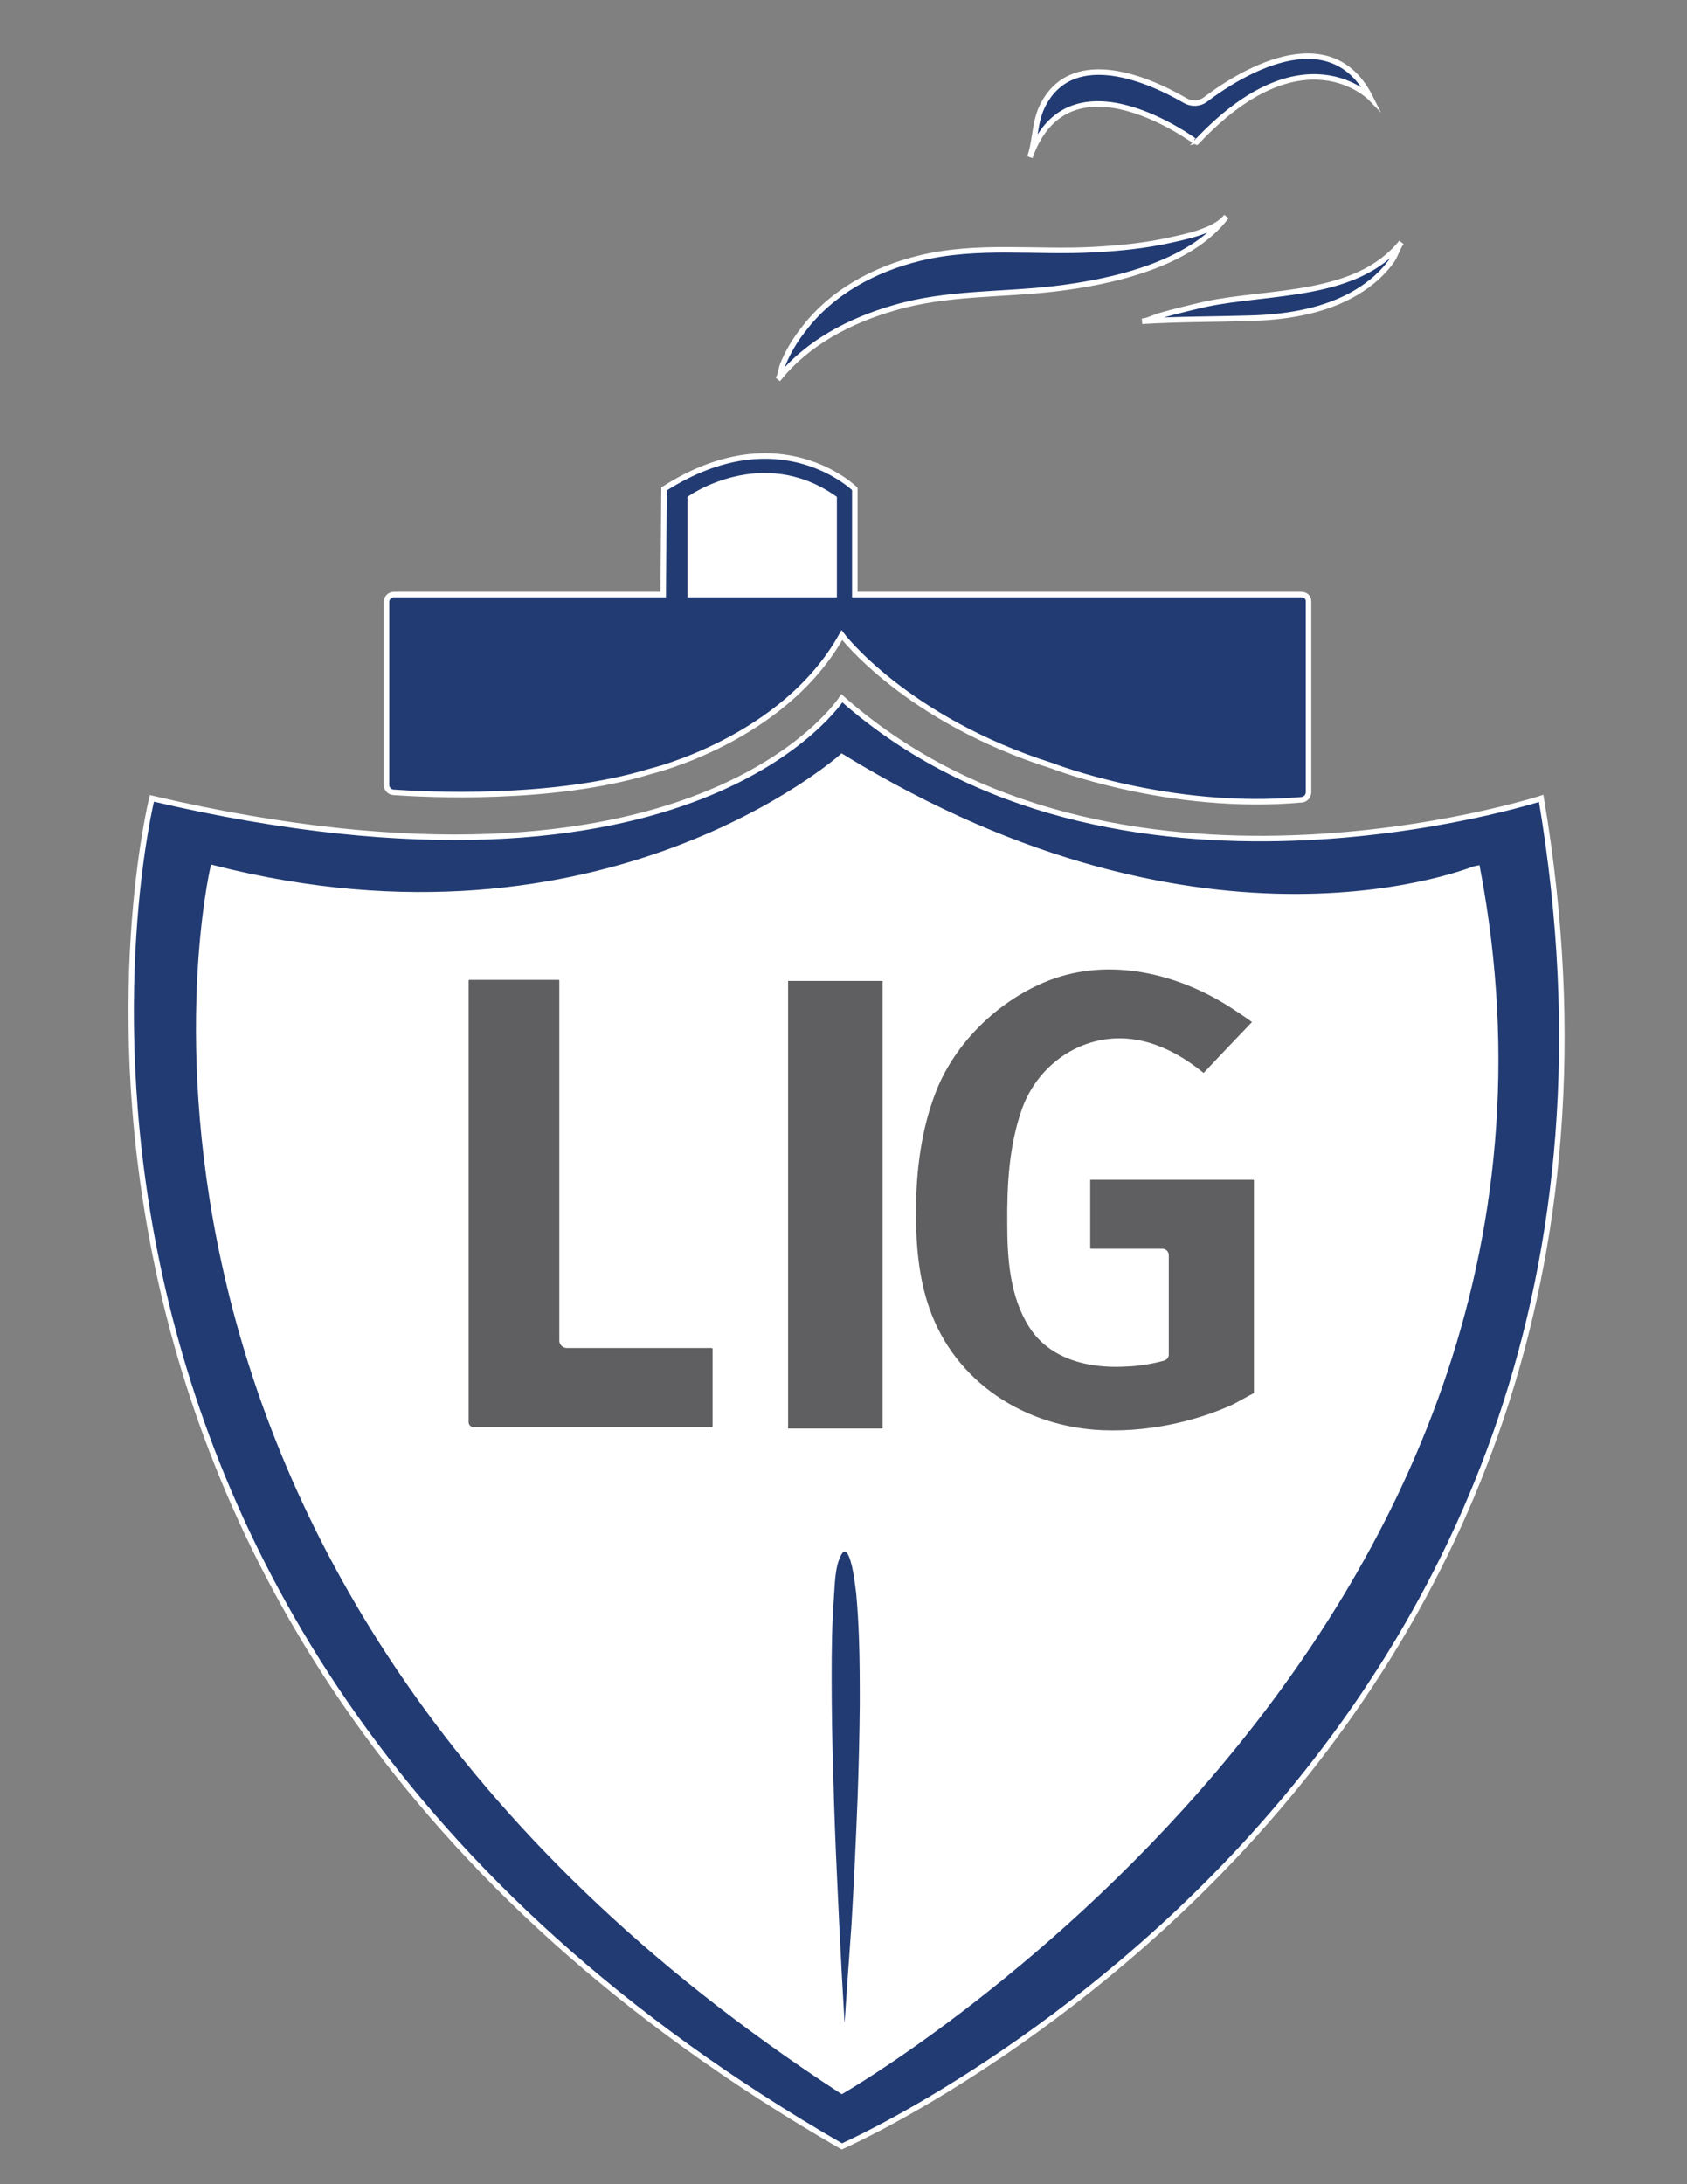 <?xml version="1.0" encoding="utf-8"?>
<!-- Generator: Adobe Illustrator 19.1.0, SVG Export Plug-In . SVG Version: 6.00 Build 0)  -->
<svg version="1.1" id="Layer_1" xmlns="http://www.w3.org/2000/svg" xmlns:xlink="http://www.w3.org/1999/xlink" x="0px" y="0px"
	 viewBox="0 0 612 792" style="enable-background:new 0 0 612 792;" xml:space="preserve">
<rect x="0" y="0" width="612" height="792" fill="#808080" stroke="none"/>
<style type="text/css">
	.st0{fill:#223B73;stroke:#FFFFFF;stroke-width:2;stroke-miterlimit:10;}
	.st1{fill:#FFFFFF;stroke:#FFFFFF;stroke-width:2;stroke-miterlimit:10;}
	.st2{fill:#5F5F61;stroke:#FFFFFF;stroke-width:2;stroke-miterlimit:10;}
</style>
<g>
	<path class="st0" d="M305.4,253.2c0,0-52.7,82.6-250.3,36.3c0,0-75.3,301.4,250.3,488.8c0,0,313.1-137.1,253.7-488.8
		C559.1,289.5,403.2,339.9,305.4,253.2z"/>
	<path class="st1" d="M305.4,274.4c0,0-86,76.6-228.1,40.3c0,0-60.1,256,228.1,443.5c0,0,283.9-163.3,230.5-443.5
		C535.9,314.7,438.5,356,305.4,274.4z"/>
	<path class="st2" d="M169,355.6v160.1c0,1.5,1.3,2.8,2.8,2.8h86.4c0.7,0,1.3-0.6,1.3-1.3v-28c0-0.8-0.6-1.4-1.4-1.4h-52.5
		c-0.9,0-1.7-0.8-1.7-1.7V355.6c0-0.7-0.6-1.3-1.3-1.3h-32.4C169.6,354.3,169,354.9,169,355.6z"/>
	<path class="st2" d="M320.1,519H286c-0.6,0-1.1-0.5-1.1-1.1V355.8c0-0.6,0.5-1.1,1.1-1.1h34.1c0.6,0,1.1,0.5,1.1,1.1v162.1
		C321.2,518.5,320.7,519,320.1,519z"/>
	<path class="st0" d="M282.2,137.6c0.9-1.1,1.2-3.9,1.7-5.2c1.8-4.5,4.3-8.8,7.3-12.6c10.3-13.8,26-22.2,42.5-26.2
		c21-5.1,42.1-1.9,63.4-3.1c9.1-0.5,18.3-1.4,27.3-3.4c5.9-1.3,16.5-3.4,20.5-8.6c-13.2,17.6-42.1,23.8-62.2,26.2
		c-19.5,2.3-39.3,1.3-58.3,6.9C308.4,116.2,292.7,124.3,282.2,137.6z"/>
	<path class="st0" d="M414.3,116.5c1.9-0.1,4.2-1.3,6-1.9c5.6-1.6,11.3-3,17-4.3c22.9-4.9,54.9-2.2,71.1-22.4
		c-1.4,1.8-2.1,4.6-3.5,6.6c-3.9,5.5-9.4,9.8-15.3,12.9c-11.1,5.8-24.1,7.7-36.5,8C440.1,115.8,427.3,115.7,414.3,116.5z"/>
	<path class="st0" d="M373.6,57c2.1-5.9,1.6-12.4,4.5-18.4c10.1-20.7,35.9-11.4,51.9-2.1c2.3,1.3,5.2,1.2,7.3-0.4
		c10.9-8.3,44.9-30.5,59.9-0.6c0,0-24.5-25.2-63.2,16.1C434.1,51.6,387.8,17,373.6,57z"/>
	<path class="st0" d="M240.6,215.6h-97.7c-1.5,0-2.7,1.2-2.7,2.7v66.3c0,1.4,1.1,2.6,2.5,2.7c11.2,0.8,57.7,3.3,93.2-7.6
		c0,0,48.4-11.4,69.5-49.4c0,0,23.2,30.6,76.3,47.4c0,0,42.5,16.6,90.5,12.3c1.4-0.1,2.5-1.3,2.5-2.8V218c0-1.5-1.2-2.4-2.7-2.4
		H310.1v-38.3c0,0-27.2-26.9-69.2,0L240.6,215.6z"/>
	<path class="st1" d="M302.6,215.6h-52.2v-34.9c0,0,26-18.4,52.2,0V215.6z"/>
	<path class="st2" d="M394.5,427.9v24.6c0,0.7,0.6,1.3,1.3,1.3h25.9c0.7,0,1.3,0.6,1.3,1.3c0,6,0,30.9,0,36.1c0,0.6-0.4,1-0.9,1.2
		c-2.1,0.6-7.5,1.9-13.2,2.1c-4,0.2-24.7,1.7-34.6-13.7c-7-10.9-7.9-24.6-7.9-37.2c-0.1-13.8,0.6-27.7,5.2-40.9
		c5.9-16.8,22.6-27.7,40.4-24.7c9,1.5,17.1,6.2,24.1,11.9c0.4,0.3,0.9,0.3,1.2-0.1c2.7-2.9,14.8-15.6,17.7-18.6
		c0.4-0.4,0.3-1-0.1-1.3c-2.3-1.8-9.4-6.4-10-6.7c-19.7-12-44.6-17.2-66.5-7.9c-17.3,7.3-32.6,22.2-39.6,39.7
		c-5.6,14.1-7.5,29.5-7.5,44.5c0,12,0.9,23.7,4.9,35.2c9.6,27.4,35.3,43.7,63.6,44.9c20.1,0.8,37.6-4.7,47.8-9.4
		c0.9-0.4,6.2-3.4,7.8-4.2c0.2-0.3,0.3-0.5,0.5-0.8v-77.1c0-0.7-0.6-1.3-1.3-1.3h-58.8C395,426.6,394.5,427.2,394.5,427.9z"/>
	<path class="st0" d="M306.8,742.4c-0.1,1.1-0.9,1.2-0.9,0c-0.5-8.7-1-17.4-1.5-26.1c-0.6-11.5-1.2-23.1-1.7-34.6
		c-0.6-12.6-1.1-25.2-1.4-37.9c-0.4-11.9-0.6-23.9-0.6-35.8c0-9.5,0.1-19,0.8-28.5c0.4-5,0.3-11.4,2.7-16c1.4-2.8,3.3-2.2,4.3-0.3
		c0.8,1.5,1.2,3.2,1.6,4.8c0.7,3.2,1.1,6.5,1.5,9.7c0.5,5.4,0.8,10.8,1,16.2c0.3,8.1,0.3,16.2,0.3,24.3c-0.1,11.4-0.4,22.7-0.8,34.1
		c-0.6,15.2-1.3,30.3-2.2,45.5C308.8,712.8,307.8,727.6,306.8,742.4z"/>
</g>
</svg>
